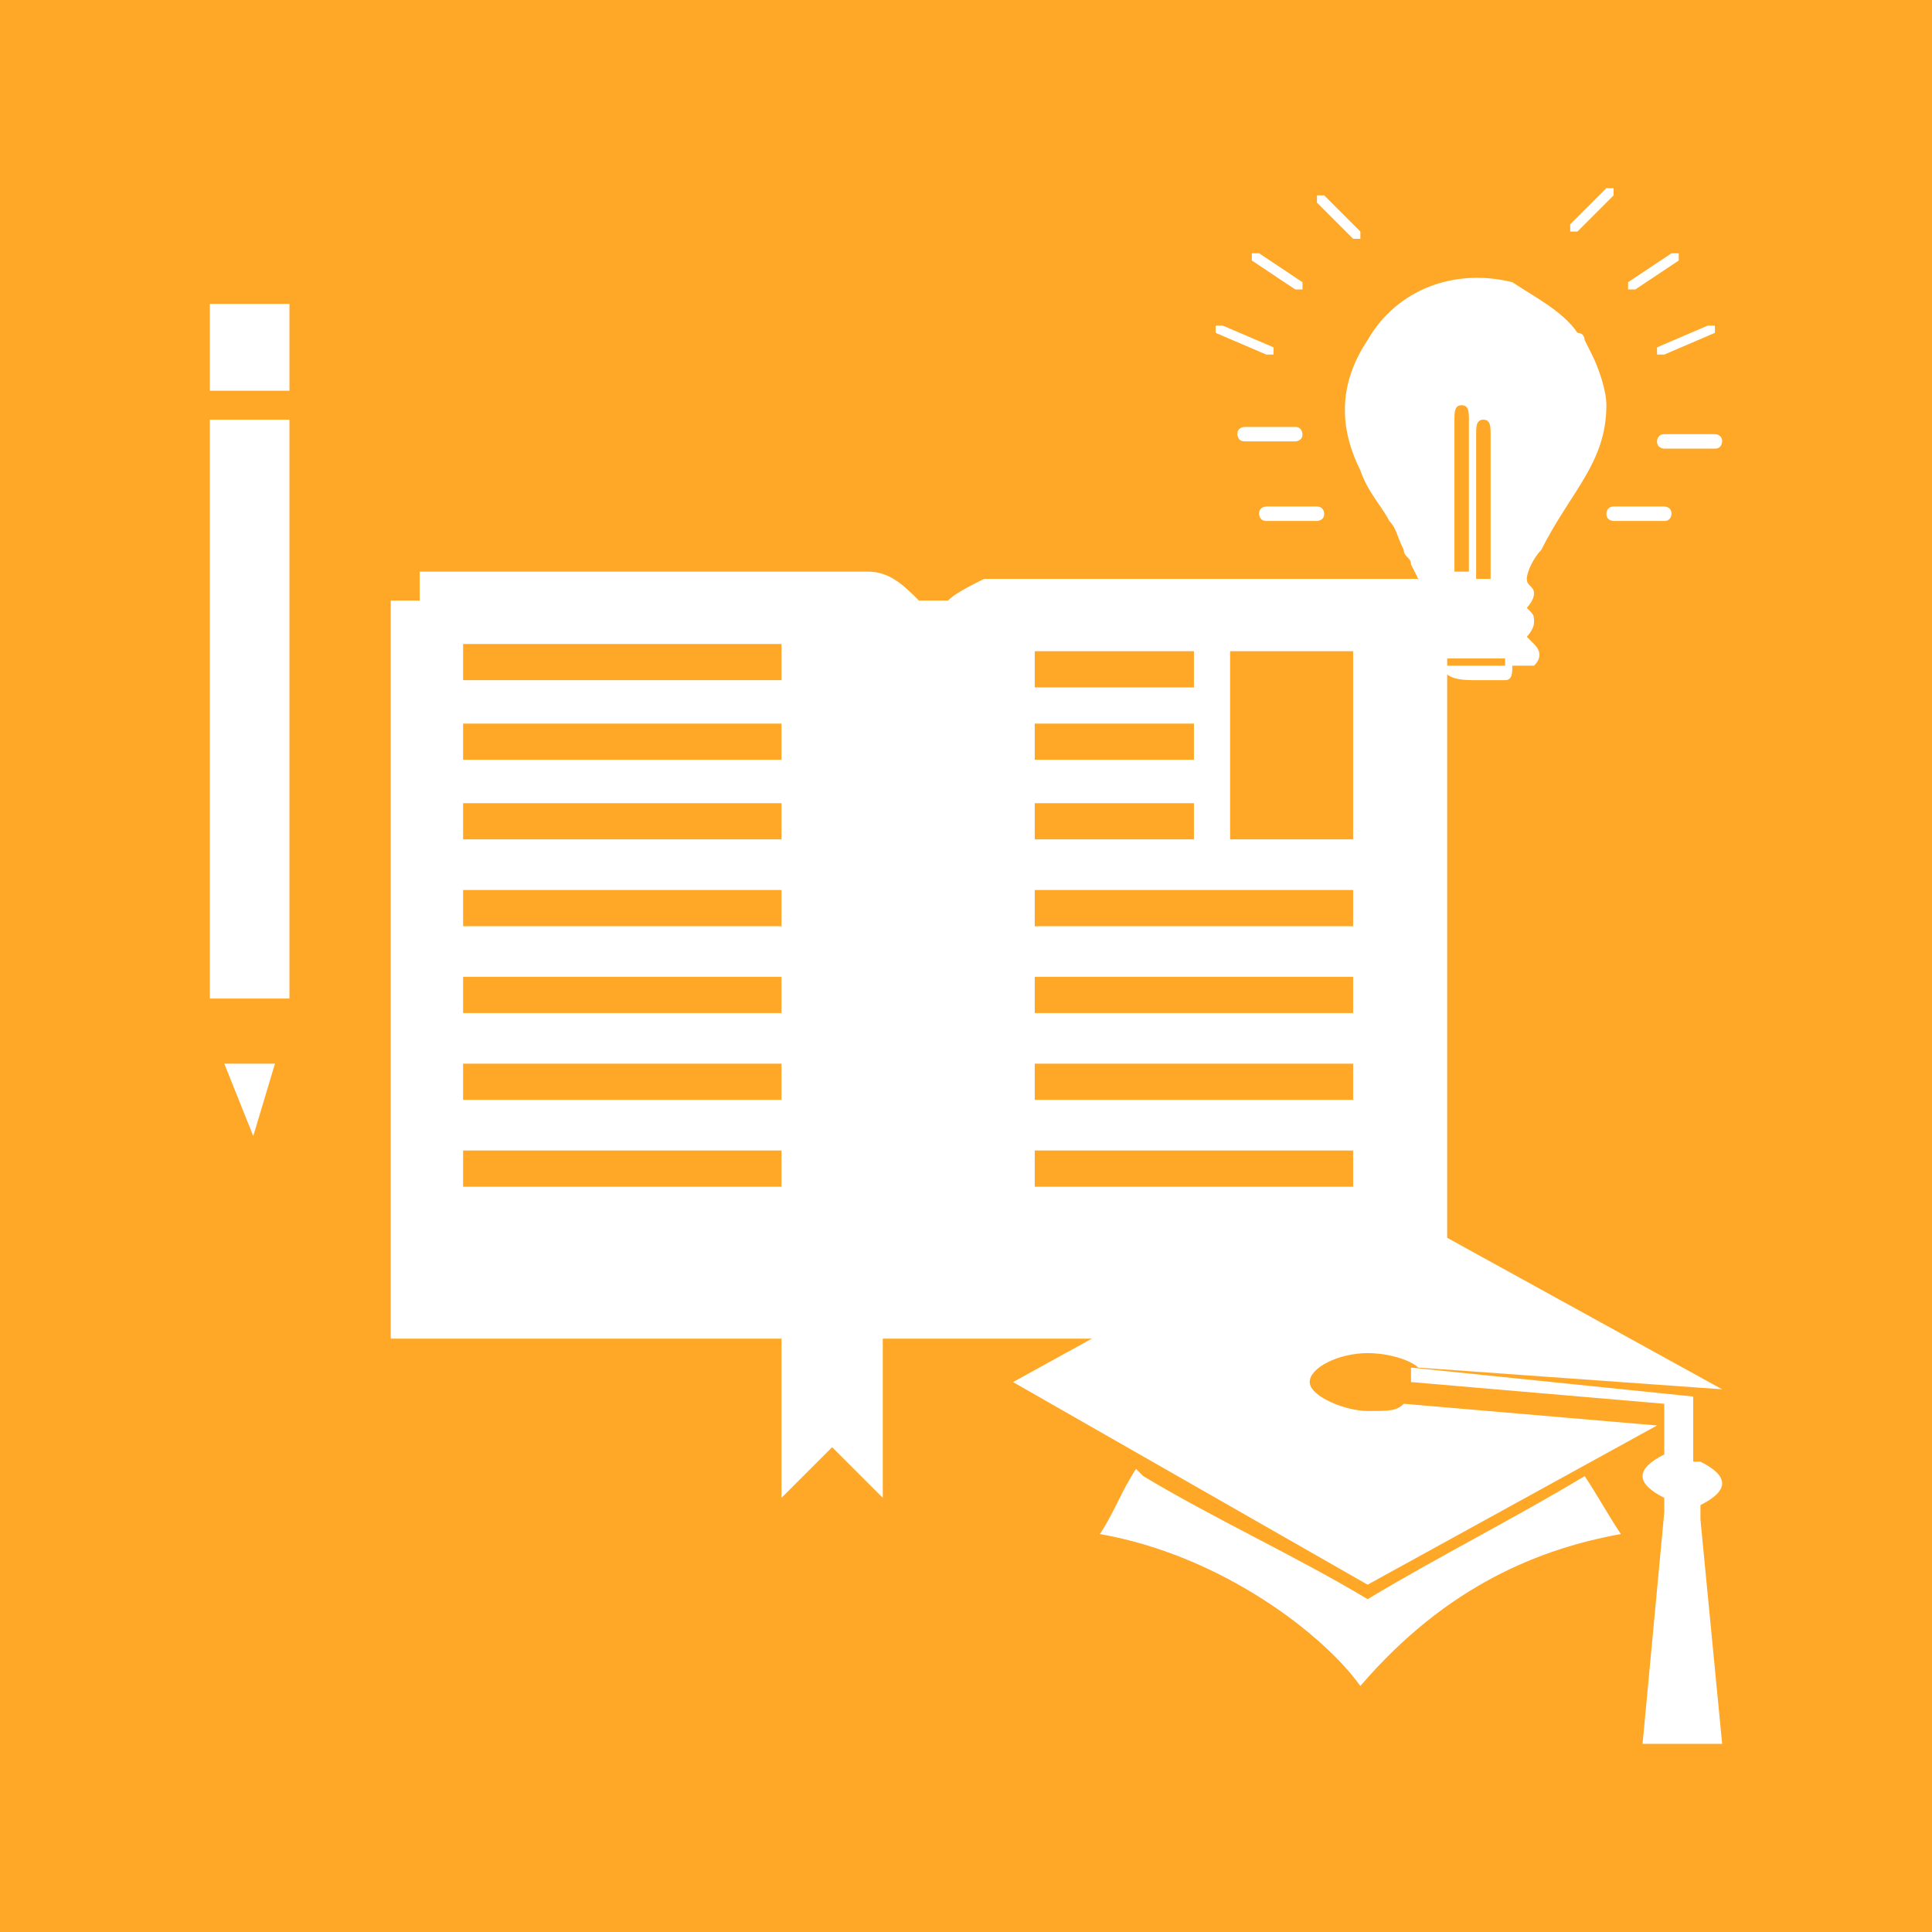 <?xml version="1.0" encoding="UTF-8"?>
<!DOCTYPE svg PUBLIC "-//W3C//DTD SVG 1.1//EN" "http://www.w3.org/Graphics/SVG/1.1/DTD/svg11.dtd">
<!-- Creator: CorelDRAW X6 -->
<svg xmlns="http://www.w3.org/2000/svg" xml:space="preserve" width="1.607in" height="1.607in" version="1.1" style="shape-rendering:geometricPrecision; text-rendering:geometricPrecision; image-rendering:optimizeQuality; fill-rule:evenodd; clip-rule:evenodd"
viewBox="0 0 267 267"
 xmlns:xlink="http://www.w3.org/1999/xlink">
 <defs>
  <style type="text/css">
   <![CDATA[
    .fil2 {fill:none}
    .fil0 {fill:#FFA726}
    .fil1 {fill:white}
   ]]>
  </style>
    <clipPath id="id0">
     <path d="M29 42l11 0 0 12 -11 0 0 -12zm11 16l0 80 -11 0 0 -80 11 0zm-2 89l-3 10 -4 -10 7 0z"/>
    </clipPath>
 </defs>
 <g id="Layer_x0020_1">
  <rect class="fil0" width="267" height="267"/>
  <g id="_556344480">
   <path class="fil1" d="M109 79l10 0c0,0 1,0 1,0 3,0 5,2 7,4l4 0c1,-1 3,-2 5,-3l0 0 1 0 59 0 0 3 4 0 0 102 -78 0 0 22 -7 -7 -7 7 0 -22 -54 0 0 -102 4 0 0 -4 50 0 0 0zm34 11l22 0 0 5 -22 0 0 -5zm27 0l17 0 0 26 -17 0 0 -26zm-27 69l44 0 0 5 -44 0 0 -5zm0 -12l44 0 0 5 -44 0 0 -5zm0 -12l44 0 0 5 -44 0 0 -5zm0 -12l44 0 0 5 -44 0 0 -5zm0 -12l22 0 0 5 -22 0 0 -5zm0 -11l22 0 0 5 -22 0 0 -5zm-79 -11l44 0 0 5 -44 0 0 -5zm0 70l44 0 0 5 -44 0 0 -5zm0 -12l44 0 0 5 -44 0 0 -5zm0 -12l44 0 0 5 -44 0 0 -5zm0 -12l44 0 0 5 -44 0 0 -5zm0 -12l44 0 0 5 -44 0 0 -5zm0 -11l44 0 0 5 -44 0 0 -5z"/>
   <path class="fil1" d="M158 204c10,6 21,11 31,17 10,-6 20,-11 30,-17 2,3 3,5 5,8 -11,2 -24,7 -36,21 -5,-7 -19,-18 -36,-21 2,-3 3,-6 5,-9zm31 -40l-49 27 49 28 40 -22 -35 -3c-1,1 -2,1 -5,1 -3,0 -8,-2 -8,-4 0,-2 4,-4 8,-4 3,0 6,1 7,2l42 3 -49 -27zm46 38c2,1 3,2 3,3 0,1 -1,2 -3,3l0 2 3 31 -11 0 3 -32 0 -2c-2,-1 -3,-2 -3,-3 0,-1 1,-2 3,-3l0 -7 -35 -3 0 -2 39 4 0 1 0 0 0 8z"/>
   <path class="fil1" d="M201 79c0,-6 0,-12 0,-18 0,-1 0,-2 0,-3 0,-1 0,-2 1,-2 1,0 1,1 1,2l0 9c0,4 0,8 0,12l-2 0zm16 -48l5 -5c0,0 1,0 1,0l0 0c0,0 0,1 0,1l-5 5c0,0 -1,0 -1,0l0 0c0,0 0,-1 0,-1zm8 8l6 -4c0,0 1,0 1,0l0 0c0,0 0,1 0,1l-6 4c0,0 -1,0 -1,0l0 0c0,0 0,-1 0,-1zm4 9l7 -3c0,0 1,0 1,0l0 0c0,0 0,1 0,1l-7 3c0,0 -1,0 -1,0l0 0c0,0 0,-1 0,-1zm1 12l7 0c0,0 1,0 1,1l0 0c0,0 0,1 -1,1l-7 0c0,0 -1,0 -1,-1l0 0c0,0 0,-1 1,-1zm-7 10l7 0c0,0 1,0 1,1l0 0c0,0 0,1 -1,1l-7 0c0,0 -1,0 -1,-1l0 0c0,0 0,-1 1,-1zm-35 -38l-5 -5c0,0 -1,0 -1,0l0 0c0,0 0,1 0,1l5 5c0,0 1,0 1,0l0 0c0,0 0,-1 0,-1zm-8 7l-6 -4c0,0 -1,0 -1,0l0 0c0,0 0,1 0,1l6 4c0,0 1,0 1,0l0 0c0,0 0,-1 0,-1zm-4 9l-7 -3c0,0 -1,0 -1,0l0 0c0,0 0,1 0,1l7 3c0,0 1,0 1,0l0 0c0,0 0,-1 0,-1zm3 11l-7 0c0,0 -1,0 -1,1l0 0c0,0 0,1 1,1l7 0c0,0 1,0 1,-1l0 0c0,0 0,-1 -1,-1zm3 11l-7 0c0,0 -1,0 -1,1l0 0c0,0 0,1 1,1l7 0c0,0 1,0 1,-1l0 0c0,0 0,-1 -1,-1zm26 21l-9 0c0,3 3,3 5,3 1,0 3,0 4,0 1,0 1,-1 1,-2 1,0 3,0 3,0 1,-1 1,-2 0,-3 0,0 -1,-1 -1,-1 0,0 1,-1 1,-2 0,-1 0,-1 -1,-2 0,0 1,-1 1,-2 0,-1 -1,-1 -1,-2 0,-1 1,-3 2,-4 4,-8 9,-12 9,-20 0,-2 -1,-5 -2,-7l-1 -2c0,0 0,-1 -1,-1 -2,-3 -6,-5 -9,-7 -8,-2 -16,1 -20,8 -4,6 -4,12 -1,18 1,3 3,5 4,7 1,1 1,2 2,4 0,1 1,1 1,2l1 2c0,0 0,0 0,0 -2,1 -1,3 0,4 0,1 -1,1 -1,2 0,1 0,1 1,2 0,0 -1,1 -1,2 0,1 1,1 2,2 1,0 9,0 10,0 0,0 1,0 1,0zm-4 -11c0,-4 0,-8 0,-11l0 -9c0,-1 0,-2 1,-2 1,0 1,1 1,2l0 14c0,2 0,4 0,6l-2 0z"/>
   <path class="fil1" d="M29 42l11 0 0 12 -11 0 0 -12zm11 16l0 80 -11 0 0 -80 11 0zm-2 89l-3 10 -4 -10 7 0z"/>
   <g style="clip-path:url(#id0)">
    <g>
     <rect class="fil0" x="-14" y="27" width="34.634" height="16.044"/>
    </g>
   </g>
   <path class="fil2" d="M29 42l11 0 0 12 -11 0 0 -12zm11 16l0 80 -11 0 0 -80 11 0zm-2 89l-3 10 -4 -10 7 0z"/>
  </g>
 </g>
</svg>
